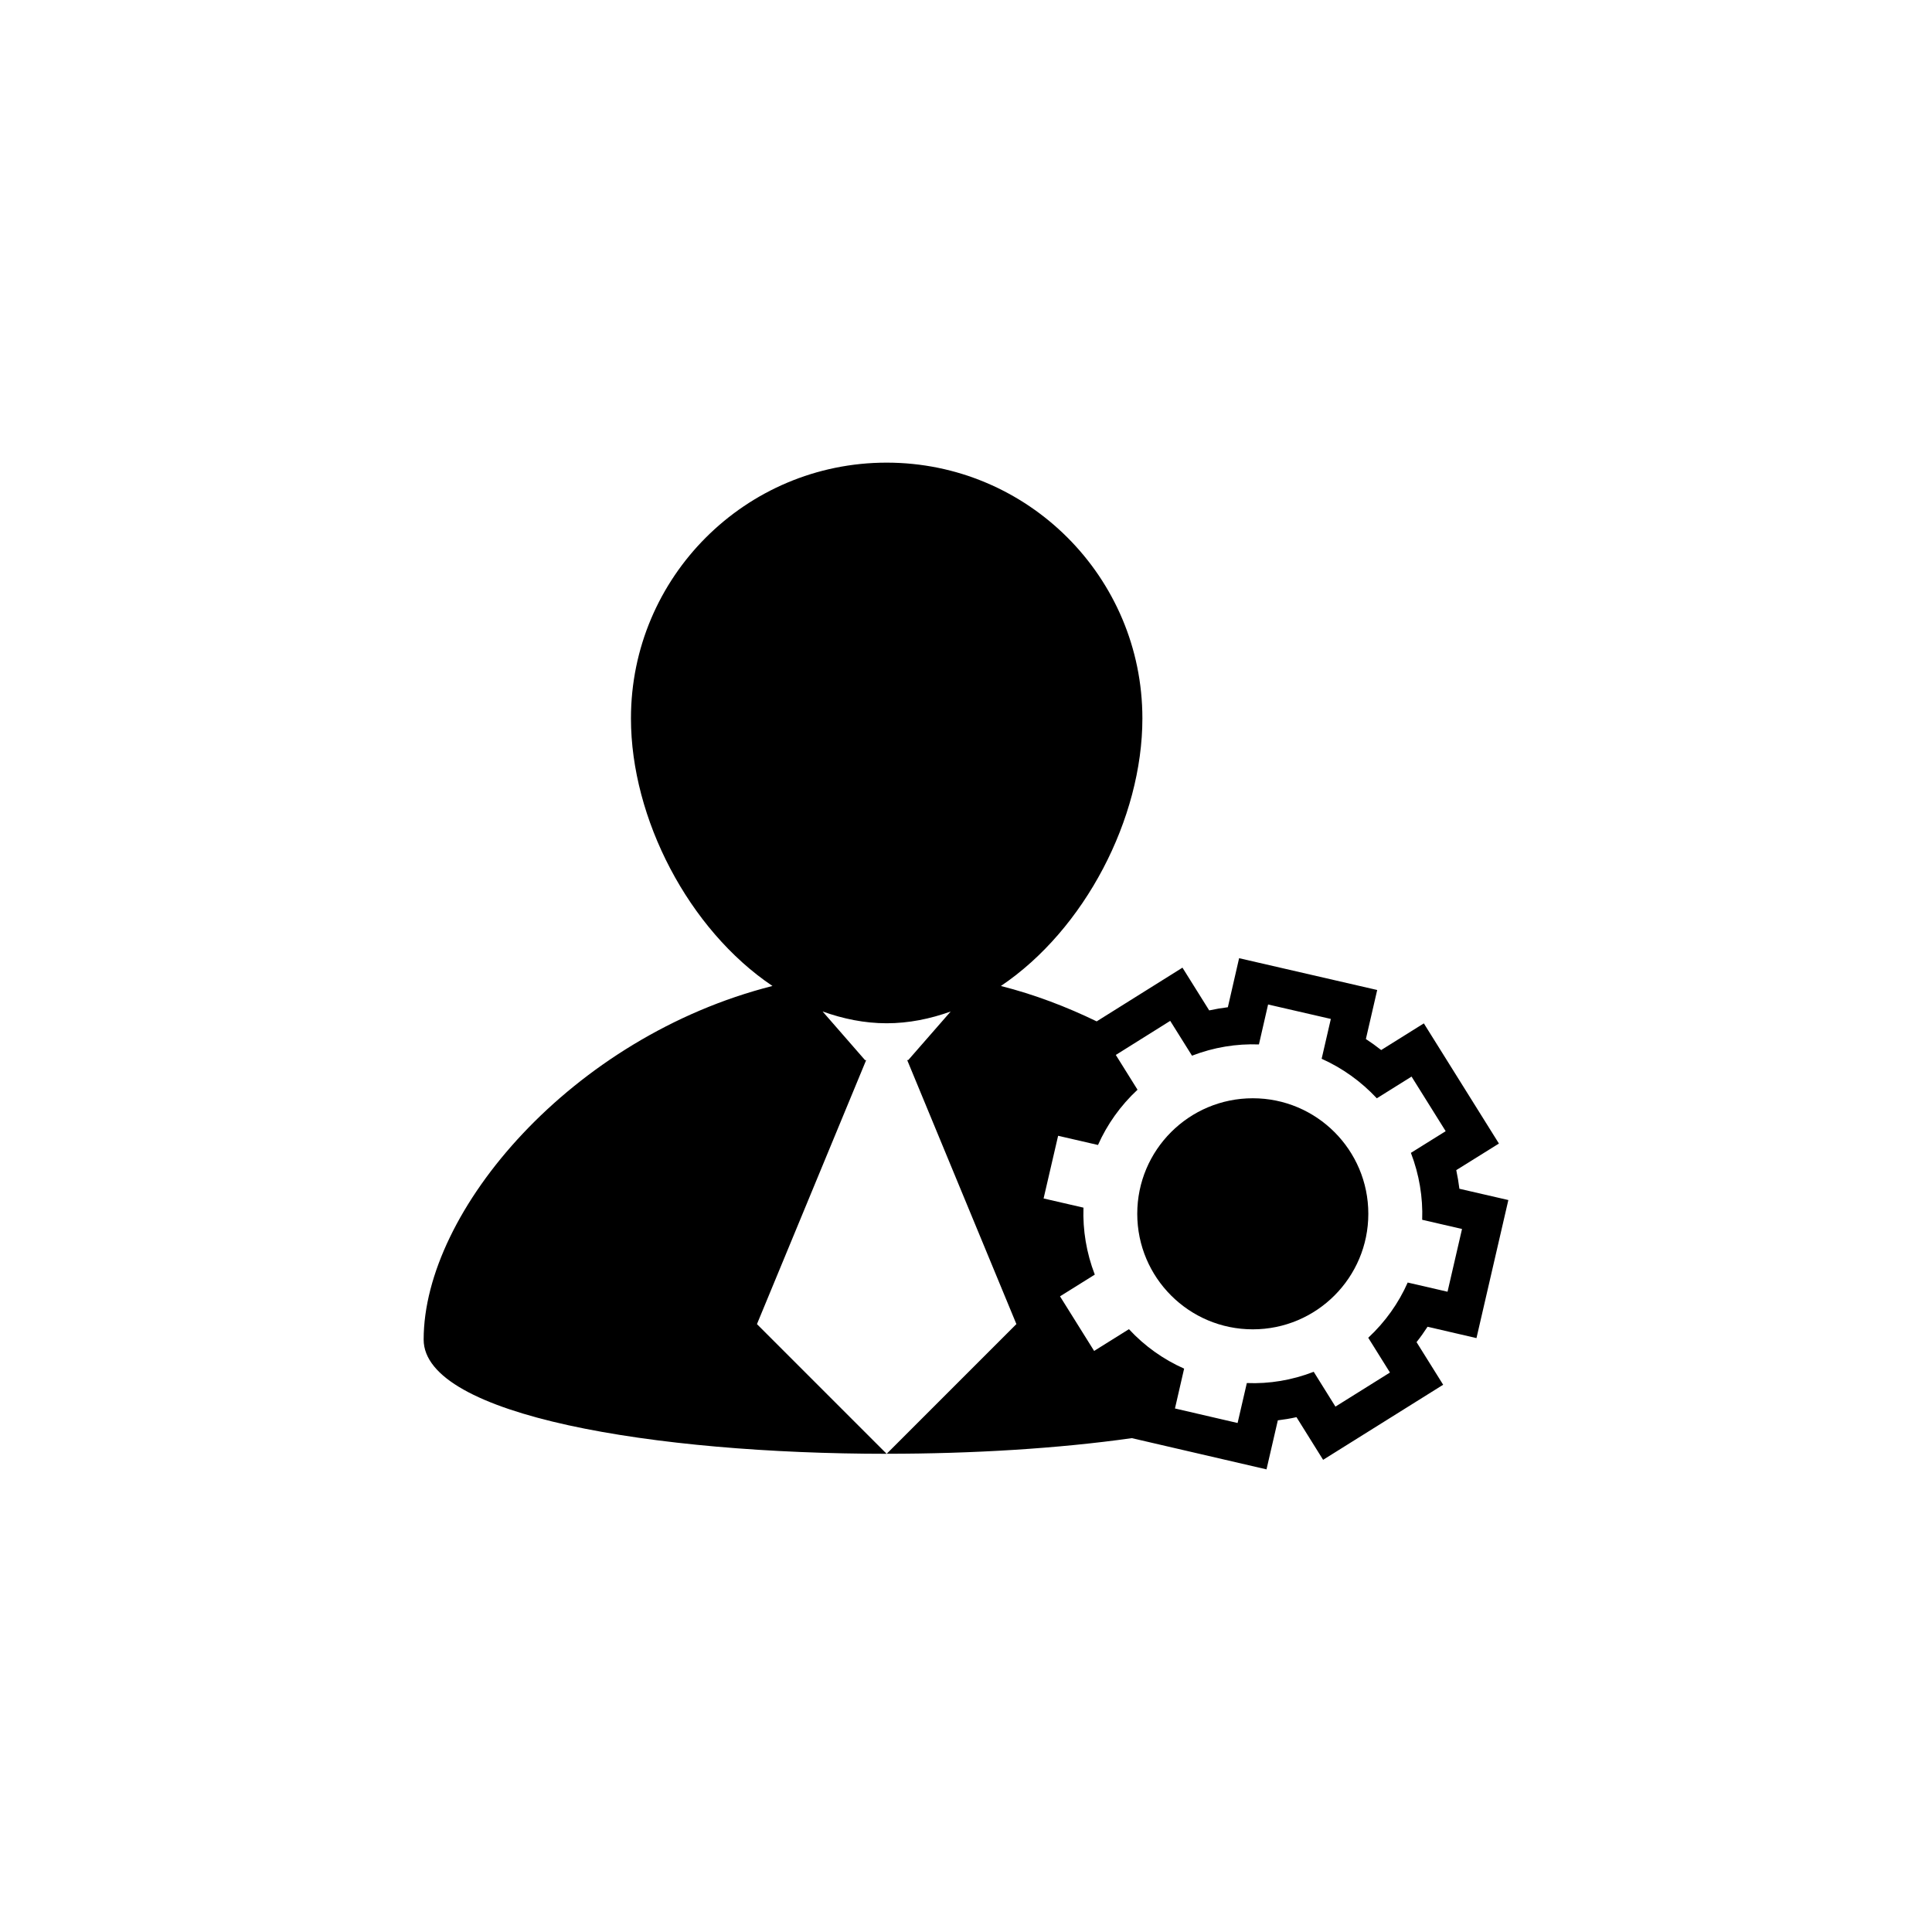 <?xml version="1.0" encoding="utf-8"?>
<!-- Generator: Adobe Illustrator 16.0.0, SVG Export Plug-In . SVG Version: 6.00 Build 0)  -->
<!DOCTYPE svg PUBLIC "-//W3C//DTD SVG 1.1//EN" "http://www.w3.org/Graphics/SVG/1.1/DTD/svg11.dtd">
<svg version="1.1" id="Layer_1" xmlns="http://www.w3.org/2000/svg" xmlns:xlink="http://www.w3.org/1999/xlink" x="0px" y="0px"
	 width="50px" height="50px" viewBox="0 0 50 50" enable-background="new 0 0 50 50" xml:space="preserve">
<g>
	<path d="M38.211,34.63l0.825-3.573l-1.267-0.292c-0.02-0.161-0.047-0.322-0.081-0.482l1.104-0.688l-1.943-3.11l-1.104,0.69
		c-0.128-0.101-0.26-0.196-0.396-0.285l0.293-1.269l-3.574-0.823l-0.291,1.269c-0.162,0.02-0.323,0.047-0.483,0.082l-0.692-1.106
		l-2.22,1.39c-0.782-0.379-1.609-0.695-2.479-0.916c2.169-1.459,3.662-4.334,3.662-6.925c0-3.655-2.964-6.619-6.618-6.619
		s-6.618,2.963-6.618,6.619c0,2.591,1.493,5.466,3.662,6.925c-5.186,1.314-9.027,5.816-9.027,9.151
		c0,1.971,5.991,2.956,11.982,2.956l-3.356-3.356l2.826-6.832h-0.029l-1.098-1.259c0.53,0.19,1.084,0.305,1.658,0.305
		c0.573,0,1.126-0.114,1.656-0.304l-1.098,1.257h-0.027l2.826,6.832l-3.356,3.356c2.216,0,4.432-0.134,6.344-0.404l3.485,0.808
		l0.293-1.269c0.162-0.02,0.323-0.046,0.483-0.082l0.689,1.104l3.107-1.943l-0.689-1.103c0.102-0.128,0.196-0.261,0.285-0.398
		L38.211,34.63z M36.431,33.192c-0.234,0.53-0.58,1.019-1.021,1.429l0.562,0.9l-1.411,0.882l-0.562-0.901
		c-0.563,0.218-1.152,0.315-1.731,0.291l-0.239,1.034l-1.621-0.376l0.237-1.031c-0.531-0.236-1.019-0.579-1.428-1.021l-0.901,0.563
		l-0.883-1.413l0.9-0.562c-0.217-0.564-0.313-1.151-0.293-1.733l-1.032-0.238l0.376-1.622l1.032,0.238
		c0.236-0.531,0.581-1.019,1.023-1.43l-0.562-0.9l1.408-0.882l0.564,0.901c0.562-0.217,1.151-0.313,1.732-0.291l0.237-1.034
		l1.624,0.374l-0.238,1.031c0.531,0.238,1.016,0.582,1.428,1.023l0.899-0.562l0.883,1.413l-0.9,0.561
		c0.216,0.562,0.313,1.152,0.292,1.732l1.031,0.238l-0.375,1.624L36.431,33.192z"/>
	<polygon points="22.946,37.624 22.947,37.623 22.945,37.623 	"/>
	<circle cx="32.422" cy="31.413" r="2.99"/>
</g>
</svg>
